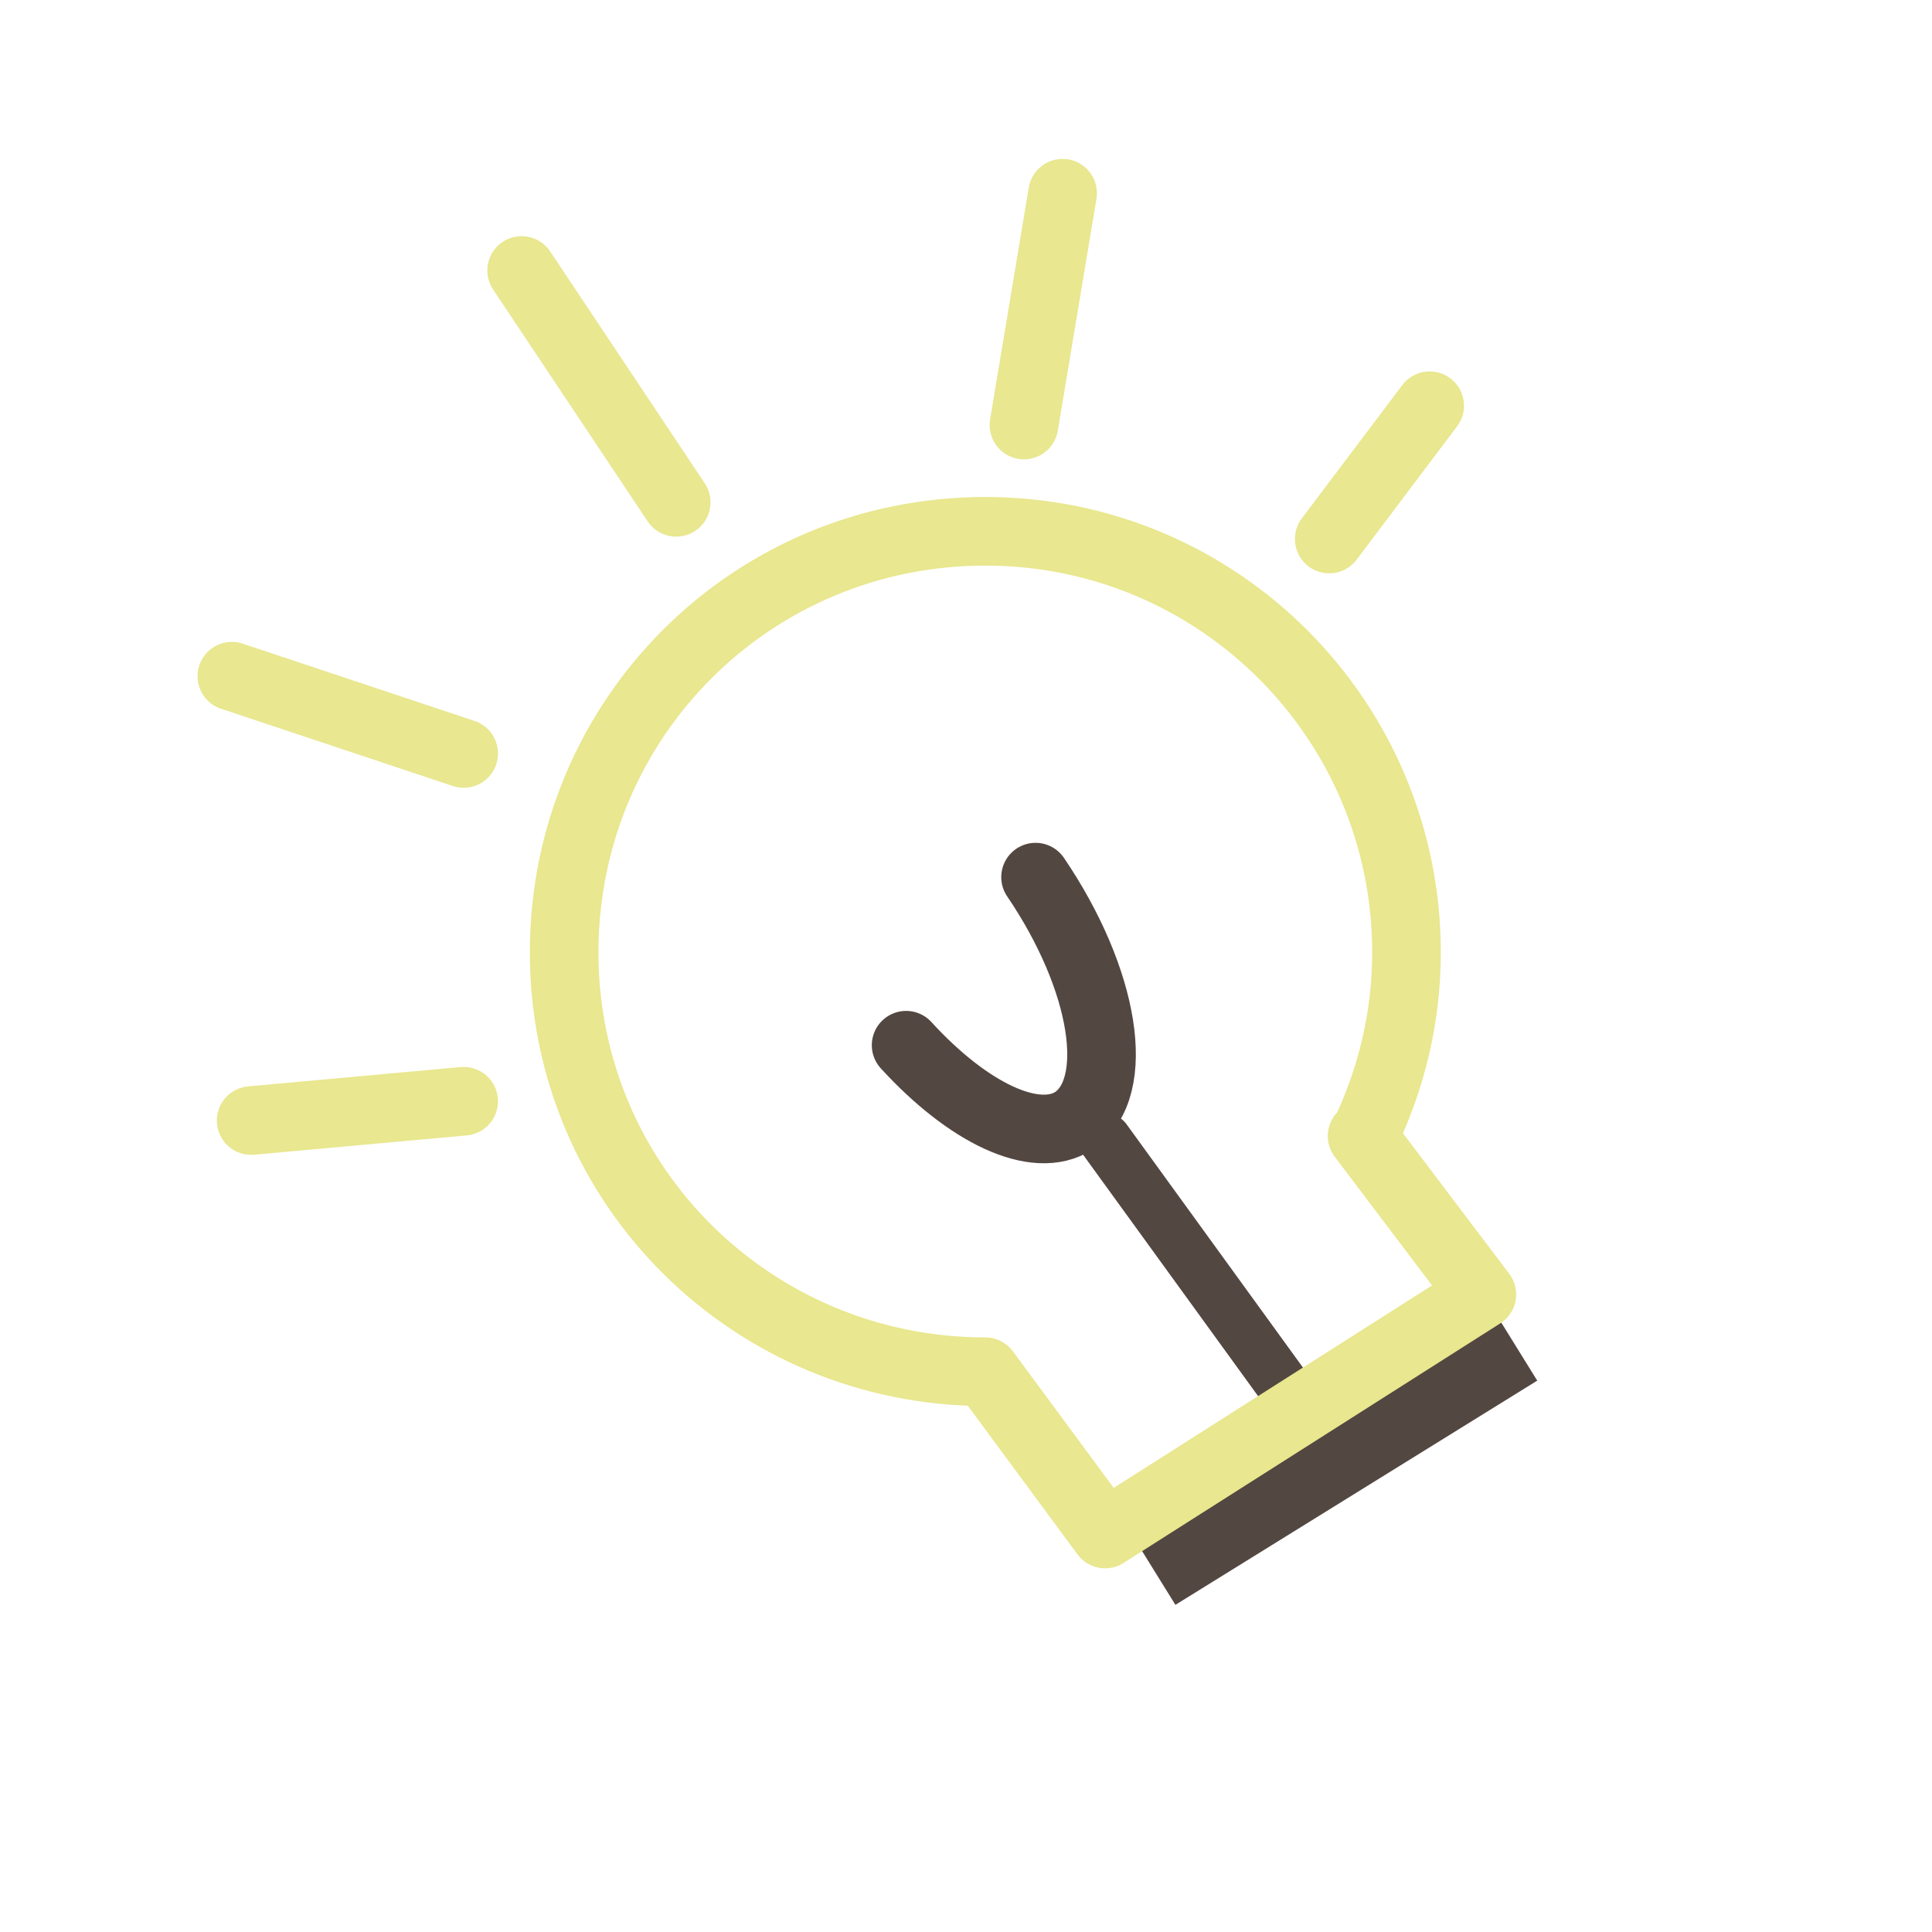 <?xml version="1.0" encoding="utf-8"?>
<!-- Generator: Adobe Illustrator 24.3.0, SVG Export Plug-In . SVG Version: 6.00 Build 0)  -->
<svg version="1.1" id="图层_1" xmlns="http://www.w3.org/2000/svg" xmlns:xlink="http://www.w3.org/1999/xlink" x="0px" y="0px"
	 viewBox="0 0 100 100" style="enable-background:new 0 0 100 100;" xml:space="preserve">
<style type="text/css">
	.st0{fill:none;stroke:#534741;stroke-width:5.327;stroke-linecap:square;stroke-linejoin:round;stroke-miterlimit:10;}
	.st1{fill:none;stroke:#534741;stroke-width:2.747;stroke-linecap:round;stroke-linejoin:round;stroke-miterlimit:10;}
	.st2{fill:none;stroke:#534741;stroke-width:3.551;stroke-linecap:round;stroke-linejoin:round;stroke-miterlimit:10;}
	.st3{fill:none;stroke:#E9E78F;stroke-width:3.551;stroke-linecap:round;stroke-linejoin:round;stroke-miterlimit:10;}
</style>
<line class="st0" x1="61.7" y1="79.4" x2="75.9" y2="70.6"/>
<line class="st1" x1="68.8" y1="75" x2="57.2" y2="59"/>
<path class="st2" d="M53.6,45.4c3.6,5.3,4.5,10.9,2,12.6c-2,1.3-5.5-0.4-8.7-3.9"/>
<path class="st3" d="M51,71 M70.6,58.8c1.4-2.9,2.2-6.1,2.2-9.5c0-12-9.7-21.8-21.8-21.8s-21.8,9.7-21.8,21.8S39,71,51,71 M51,71
	l6.2,8.4L76.7,67l-6.2-8.2"/>
<line class="st3" x1="13" y1="58" x2="24" y2="57"/>
<line class="st3" x1="12" y1="35" x2="24" y2="39"/>
<line class="st3" x1="27" y1="14" x2="35" y2="26"/>
<line class="st3" x1="55" y1="10" x2="53" y2="22"/>
<line class="st3" x1="74" y1="21" x2="68.8" y2="27.9"/>
</svg>

